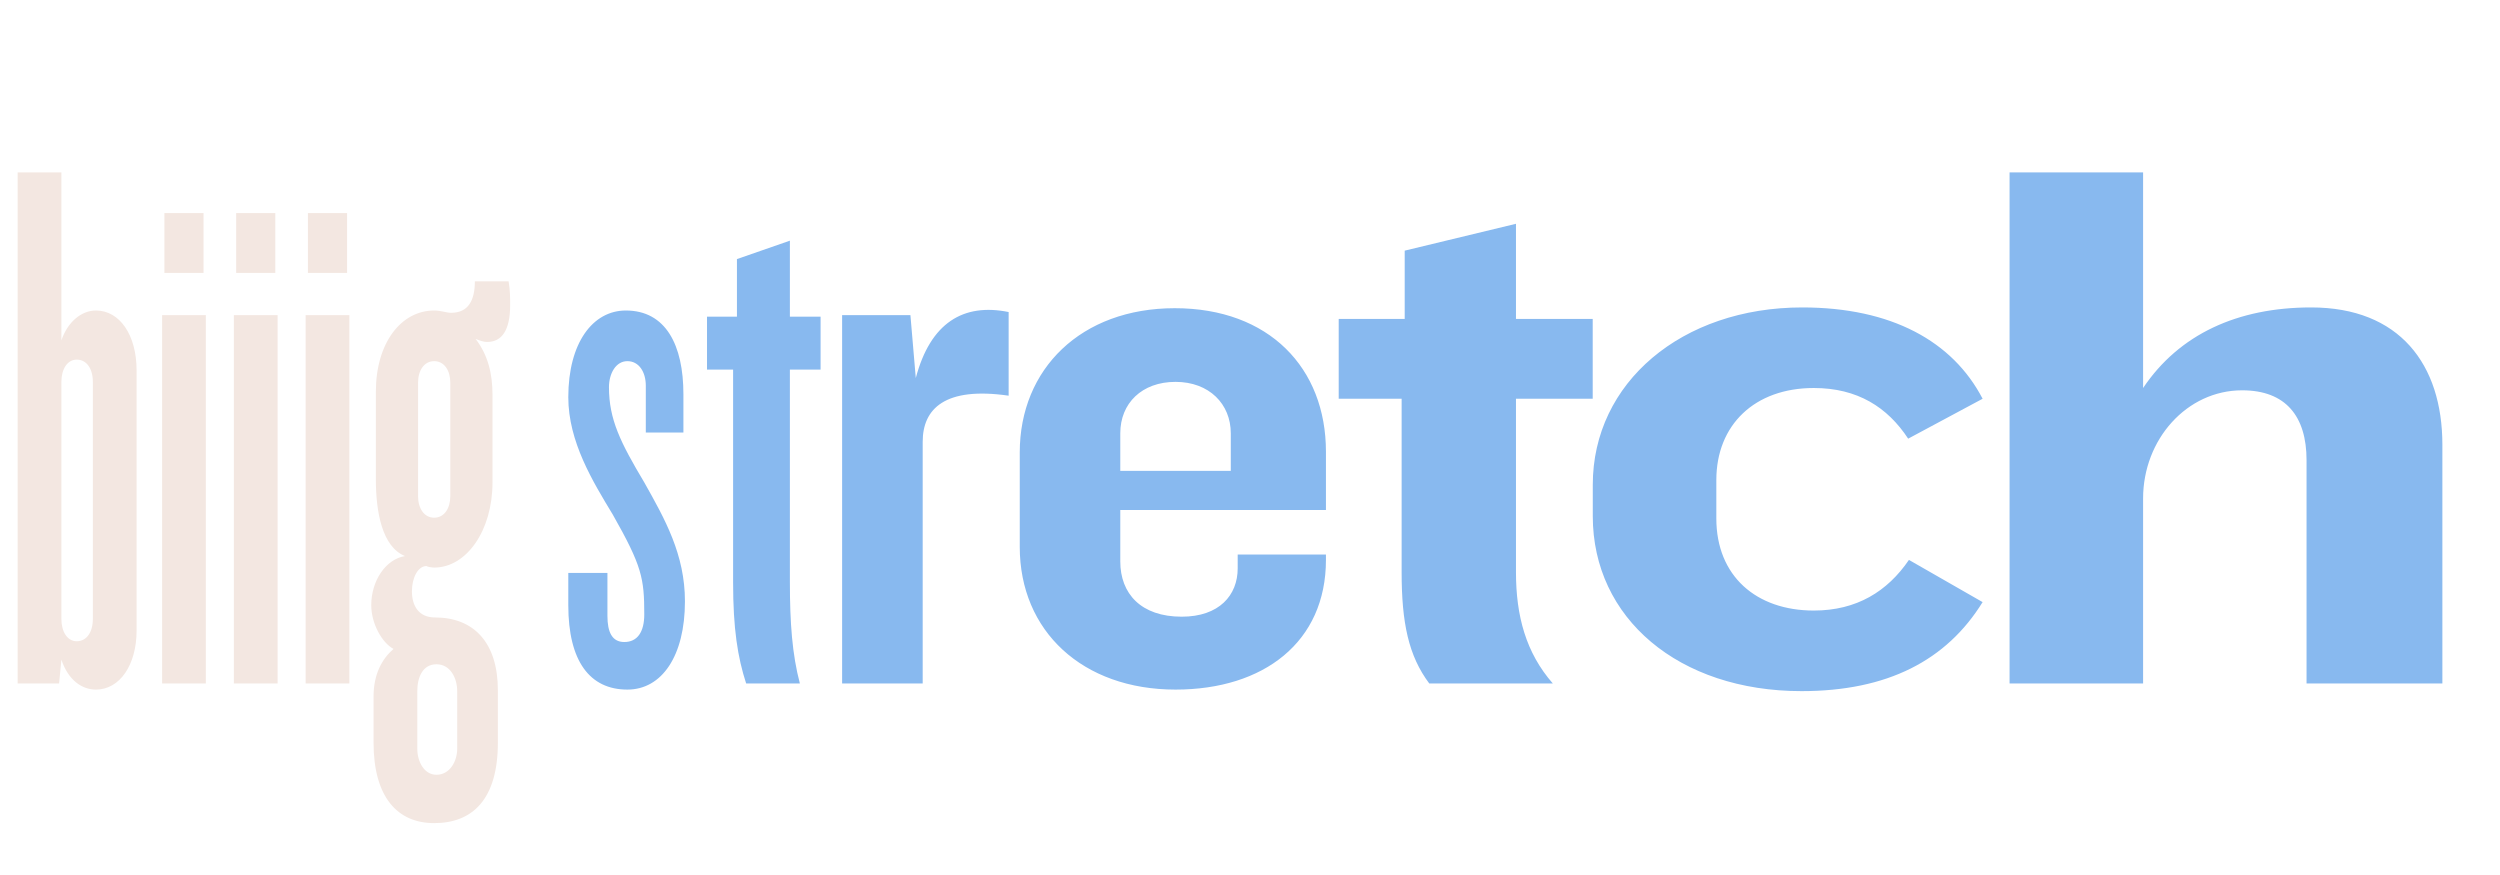 <svg width="417" height="146" viewBox="0 0 417 146" fill="none" xmlns="http://www.w3.org/2000/svg">
<path d="M22.784 105.168C22.784 110.928 19.968 115.024 16 115.024C13.696 115.024 11.392 113.488 10.24 110.032L9.856 114H2.944V28.752H10.24V56.784C11.264 53.712 13.568 51.792 16 51.792C19.968 51.792 22.784 55.888 22.784 61.776V105.168ZM15.488 103.248V63.696C15.488 61.52 14.464 59.984 12.8 59.984C11.264 59.984 10.24 61.52 10.24 63.696V103.248C10.24 105.424 11.264 106.96 12.8 106.96C14.464 106.96 15.488 105.424 15.488 103.248ZM33.951 45.52H27.423V35.536H33.951V45.52ZM34.335 114H27.039V52.56H34.335V114ZM45.921 45.52H39.393V35.536H45.921V45.52ZM46.305 114H39.009V52.56H46.305V114ZM57.891 45.52H51.363V35.536H57.891V45.52ZM58.275 114H50.979V52.56H58.275V114ZM85.093 50.896C85.093 55.12 83.685 57.04 81.253 57.04C80.613 57.04 79.973 56.784 79.333 56.528C81.381 59.216 82.149 62.288 82.149 65.872V80.464C82.149 88.528 77.797 94.672 72.421 94.672C72.037 94.672 71.269 94.544 71.141 94.416C69.733 94.416 68.709 96.336 68.709 98.64C68.709 101.072 69.861 102.992 72.549 102.992C78.949 102.992 83.045 107.088 83.045 115.152V123.856C83.045 133.328 78.821 137.296 72.421 137.296C66.277 137.296 62.309 132.944 62.309 123.856V116.176C62.309 112.464 63.717 109.904 65.637 108.24C63.717 107.216 61.925 104.016 61.925 100.944C61.925 96.848 64.357 93.264 67.557 92.752C63.717 91.216 62.693 85.328 62.693 79.952V65.36C62.693 57.168 66.917 51.792 72.421 51.792C73.573 51.792 74.469 52.176 75.237 52.176C78.181 52.176 79.205 50 79.205 46.928H84.837C85.093 48.464 85.093 49.616 85.093 50.896ZM75.109 82.768V63.824C75.109 61.776 74.085 60.24 72.421 60.24C70.757 60.24 69.733 61.776 69.733 63.824V82.768C69.733 84.816 70.757 86.352 72.421 86.352C74.085 86.352 75.109 84.816 75.109 82.768ZM76.261 124.88V115.28C76.261 113.104 75.109 110.8 72.805 110.8C70.501 110.8 69.605 112.976 69.605 115.28V124.88C69.605 127.056 70.757 129.232 72.805 129.232C74.981 129.232 76.261 127.056 76.261 124.88Z" fill="#F3E7E1"/>
<path d="M114.248 100.304C114.248 109.392 110.408 115.024 104.648 115.024C98.376 115.024 94.792 110.288 94.792 100.944V95.568H101.32V102.736C101.32 105.424 102.088 107.088 104.136 107.088C106.312 107.088 107.464 105.424 107.464 102.48C107.464 96.464 107.08 94.416 102.216 85.84C98.888 80.336 94.792 73.68 94.792 66.256C94.792 57.168 98.888 51.792 104.392 51.792C111.048 51.792 113.992 57.552 113.992 65.744V72.144H107.72L107.72 64.336C107.72 62.032 106.568 60.24 104.648 60.24C102.728 60.24 101.576 62.288 101.576 64.592C101.576 69.968 103.496 73.808 107.464 80.464C110.92 86.608 114.248 92.496 114.248 100.304ZM136.873 61.648H131.753V97.104C131.753 103.888 132.137 109.136 133.417 114H124.457C123.049 109.648 122.281 104.912 122.281 97.104L122.281 61.648L117.929 61.648V52.816L122.921 52.816V43.216L131.753 40.144V52.816H136.873V61.648ZM168.241 66C157.617 64.464 153.905 68.176 153.905 73.68V114L140.465 114V52.56H151.857L152.753 63.056C155.185 53.84 160.689 50.512 168.241 52.048V66ZM221.167 93.392C221.167 107.088 210.799 115.024 196.079 115.024C180.591 115.024 170.095 105.296 170.095 91.216V75.472C170.095 61.52 180.335 51.408 195.951 51.408C211.695 51.408 221.167 61.392 221.167 75.344V85.072H186.863V93.648C186.863 99.024 190.319 102.864 197.103 102.864C203.375 102.864 206.447 99.28 206.447 94.8V92.496H221.167V93.392ZM205.295 78.544V72.272C205.295 67.408 201.711 63.696 196.079 63.696C190.447 63.696 186.863 67.28 186.863 72.272V78.544H205.295ZM265.664 66.512H252.864V95.44C252.864 102.736 254.528 108.88 259.008 114H238.4C234.944 109.392 233.792 103.888 233.792 95.44V66.512H223.296V53.2H234.304V41.808L252.864 37.328V53.2H265.664V66.512ZM330.7 100.432C324.684 110.16 314.828 115.28 300.492 115.28C280.012 115.28 265.676 103.12 265.676 86.096V80.848C265.676 63.824 280.524 51.28 300.62 51.28C315.468 51.28 325.708 56.912 330.7 66.512L318.284 73.168C314.828 67.92 309.836 64.72 302.54 64.72C292.684 64.72 286.284 70.864 286.284 80.08V86.48C286.284 96.08 292.94 101.84 302.54 101.84C309.708 101.84 314.828 98.64 318.412 93.392L330.7 100.432ZM407.388 114H384.732V76.752C384.732 69.456 381.276 65.104 373.98 65.104C364.764 65.104 357.468 73.296 357.468 83.152V114H335.196V28.752L357.468 28.752V64.72C363.484 55.76 373.212 51.28 385.5 51.28C400.22 51.28 407.388 60.752 407.388 74.192V114Z" fill="#88B9EF"/>
</svg>
